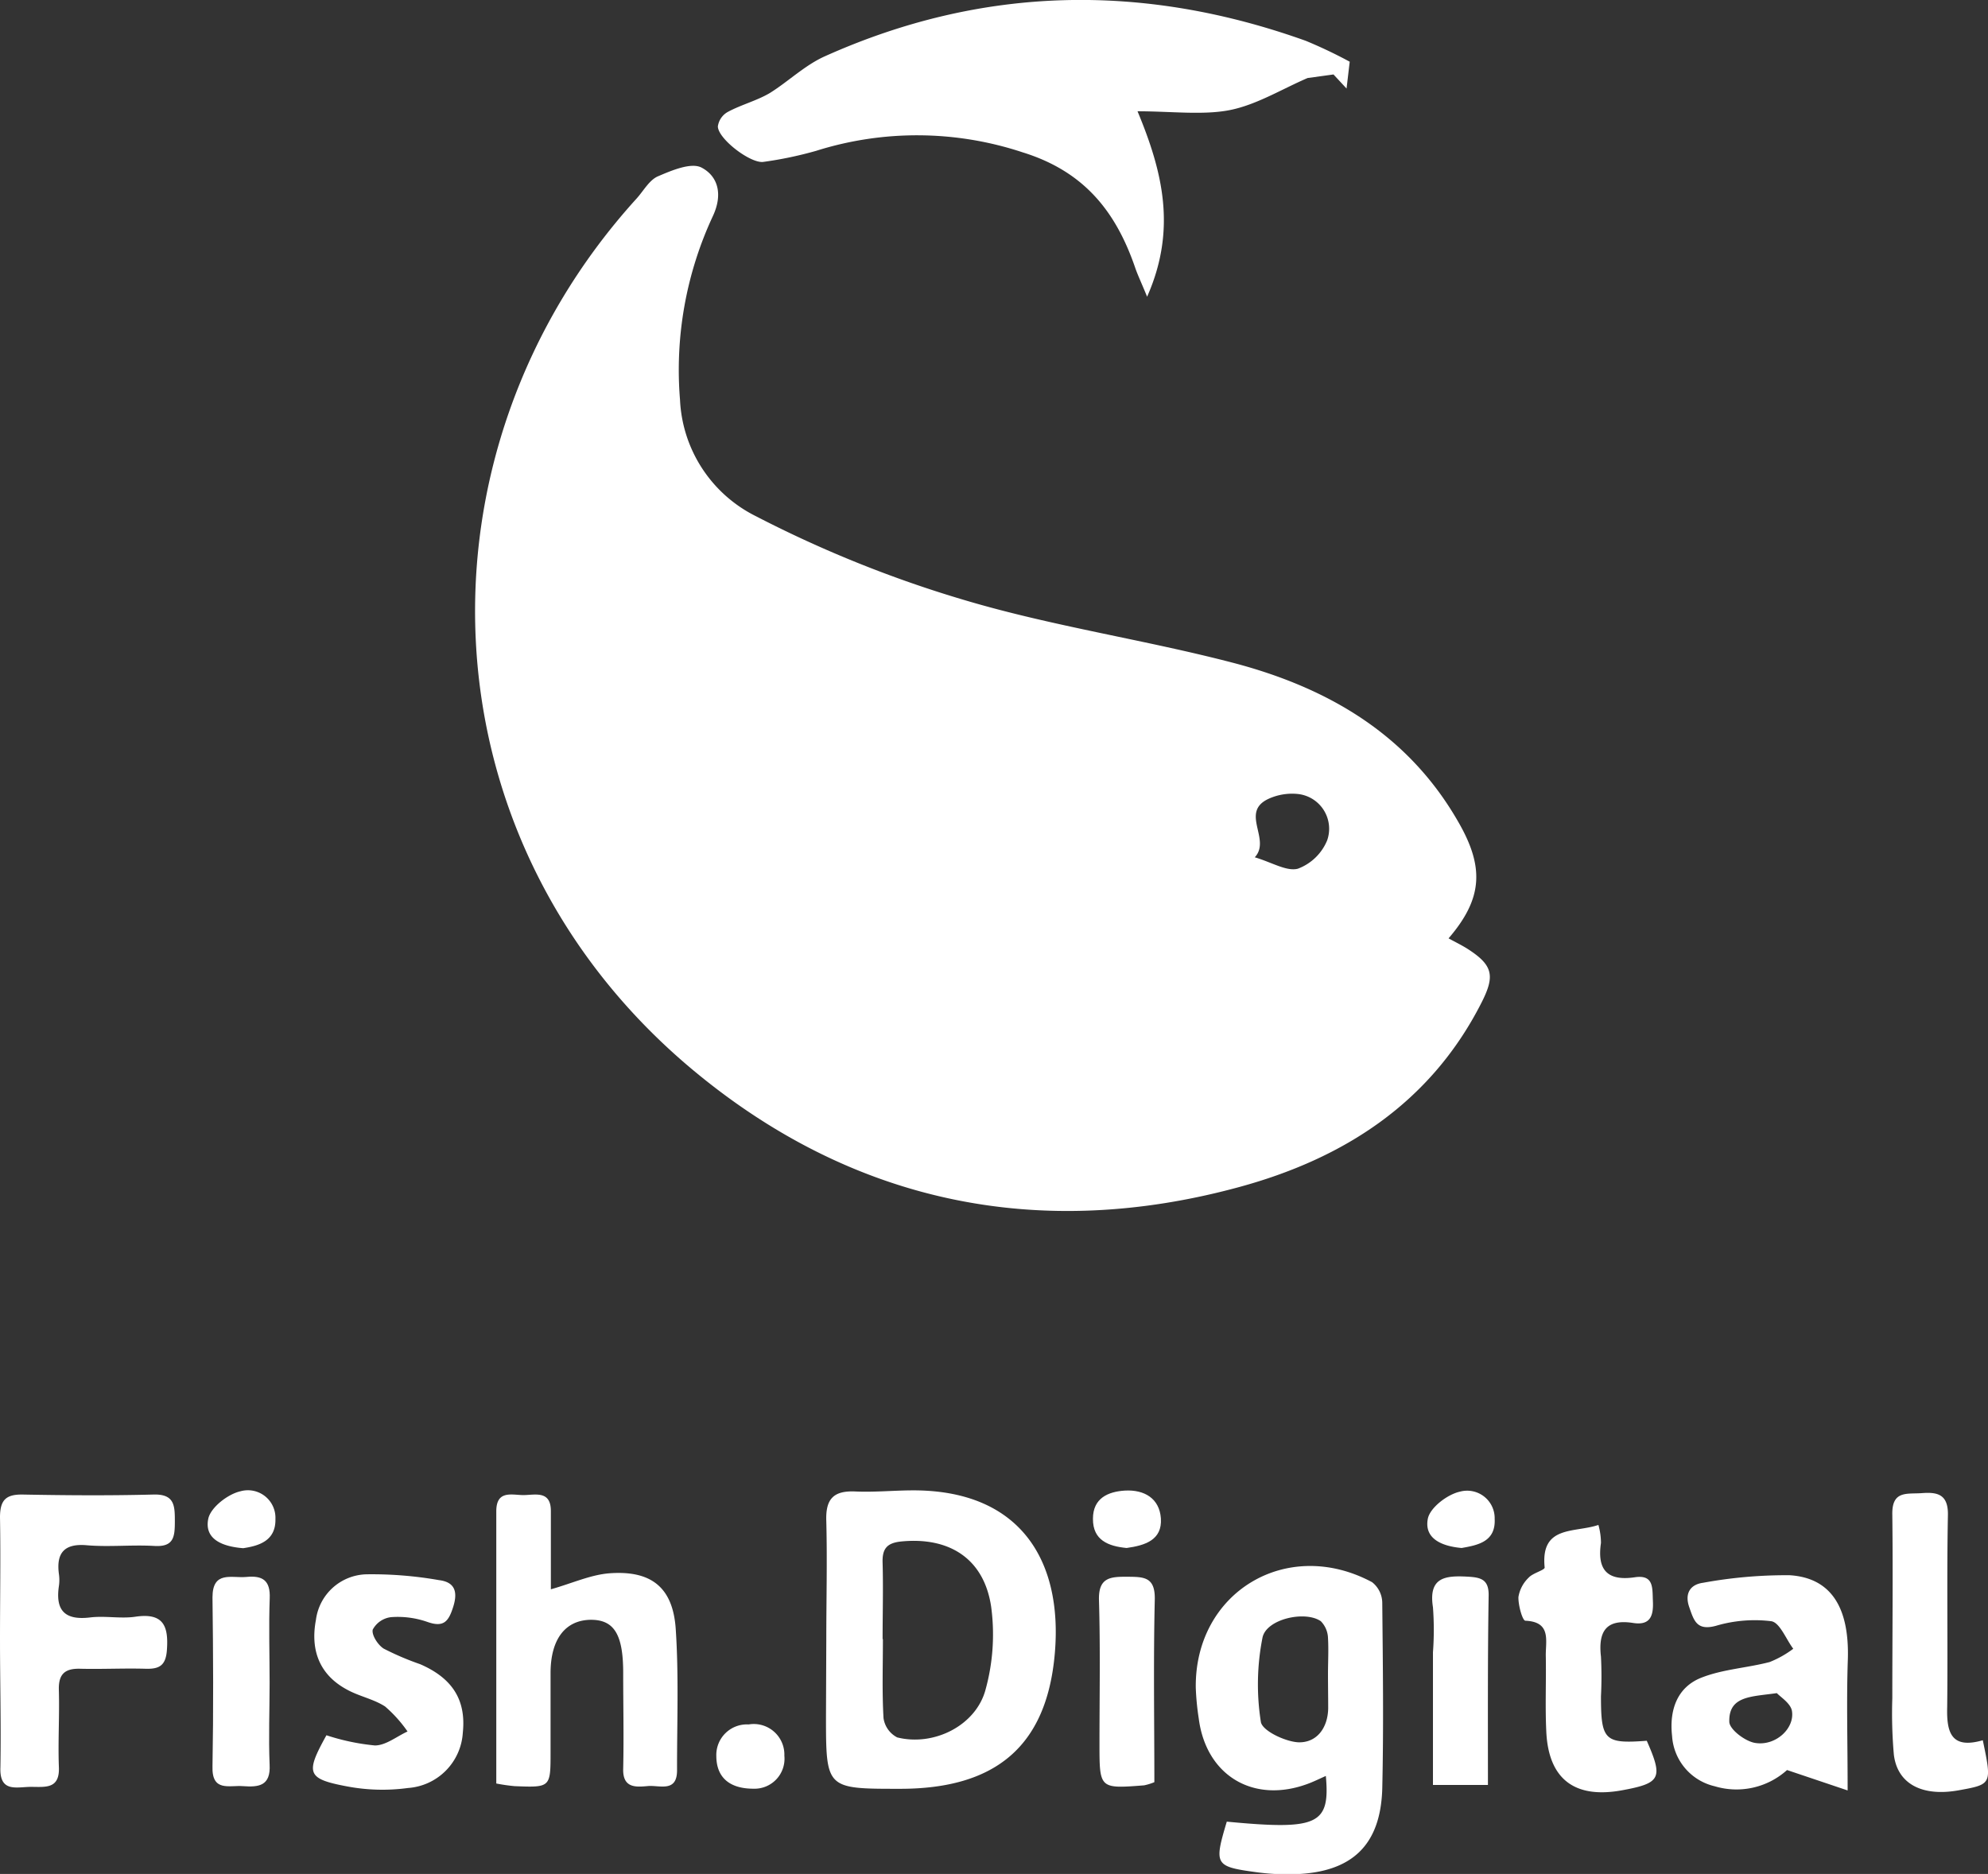 <svg xmlns="http://www.w3.org/2000/svg" viewBox="0 0 194.88 183.73"><rect x="0" y="0" width="194.88" height="183.73" fill="#333333" stroke="none"/><defs><style>.cls-1{fill:#fff;}</style></defs><title>Fish-Digital</title><g id="Layer_2" data-name="Layer 2"><g id="Layer_1-2" data-name="Layer 1"><g id="zWarAD"><path class="cls-1" d="M142,92c.79.43,1.37.71,1.91,1.06,2.46,1.59,2.65,2.63,1.31,5.26-5,9.84-13.53,15.28-23.74,18.06C102,121.69,83.87,118,68.33,105.24,41.13,82.93,39.75,44.42,62.4,19.47c.68-.75,1.24-1.81,2.09-2.18,1.35-.58,3.26-1.39,4.28-.86,1.6.84,2.12,2.6,1.11,4.76a35.7,35.7,0,0,0-3.22,18A13.43,13.43,0,0,0,74.1,50.61,116.19,116.19,0,0,0,94.77,58.9c8.56,2.53,17.48,3.83,26.13,6.09,9.17,2.41,17.06,6.93,22,15.5C145.53,85,145.37,88.08,142,92Zm-19-7.95c1.69.5,3.12,1.41,4.23,1.12a5,5,0,0,0,2.87-2.78,3.43,3.43,0,0,0-2.83-4.54,5.56,5.56,0,0,0-2.92.47C121.54,79.63,124.58,82.24,123.05,84Z"/><path class="cls-1" d="M128.18,7.65c-2.53,1.09-5,2.62-7.61,3.14s-5.76.12-9.06.12c2.47,5.94,3.86,11.58.94,18.18-.6-1.46-.94-2.16-1.19-2.9-1.89-5.47-5-9.39-11-11.25A32.89,32.89,0,0,0,80,14.79a37.38,37.38,0,0,1-5.15,1.08c-1.24.2-4.44-2.23-4.48-3.47a1.93,1.93,0,0,1,1-1.44c1.31-.7,2.8-1.08,4.08-1.83C77.27,8,78.9,6.39,80.88,5.51,96.36-1.43,112.11-1.69,128,4a46.34,46.34,0,0,1,4.31,2.05L132,8.68,130.72,7.3Z"/><path class="cls-1" d="M81,160.75c0-3.87.1-7.75,0-11.62-.08-2.2.73-3,2.87-2.9,1.84.08,3.69-.1,5.53-.11,10.56-.06,14.8,6.82,14,16S97.5,175.4,88.17,175.38c-7.2,0-7.2,0-7.2-7.15Zm5.55-.05c0,2.59-.09,5.18.06,7.75a2.53,2.53,0,0,0,1.34,1.89c3.57.9,7.71-1.14,8.66-4.68a20.36,20.36,0,0,0,.55-8.14c-.7-4.7-4.09-6.85-8.8-6.39-1.41.14-1.89.7-1.84,2.1C86.59,155.72,86.52,158.21,86.52,160.7Z"/><path class="cls-1" d="M120.26,178.6c8.92.85,10.14.3,9.71-4.48-.61.27-1.17.55-1.74.76-5.33,2-10-.77-10.72-6.4a25.88,25.88,0,0,1-.29-3c-.12-9.37,8.93-14.83,17.28-10.36a2.6,2.6,0,0,1,1,2c.06,6.09.14,12.18,0,18.27-.17,5.55-3,8.17-8.53,8.36a22.65,22.65,0,0,1-3.86-.2C119.08,183,119,182.82,120.26,178.6Zm9.92-14.44c0-1.2.07-2.4,0-3.59a2.47,2.47,0,0,0-.7-1.62c-1.54-1.07-5.35-.22-5.72,1.61a23.63,23.63,0,0,0-.16,8.26c.13.86,2.35,1.92,3.65,2,1.81.07,2.91-1.38,2.95-3.32C130.2,166.37,130.18,165.26,130.18,164.16Z"/><path class="cls-1" d="M54,155.82c2.12-.6,3.91-1.43,5.75-1.57,4.09-.3,6.21,1.38,6.49,5.45.31,4.61.12,9.25.13,13.87,0,2.2-1.72,1.44-2.85,1.54s-2.48.25-2.43-1.68c.07-3.14,0-6.29,0-9.43,0-3.75-.89-5.17-3.12-5.19-2.52,0-4,1.86-4,5.23,0,2.59,0,5.18,0,7.76,0,3.45,0,3.46-3.52,3.32a17.7,17.7,0,0,1-1.8-.26c0-9,0-17.82,0-26.68,0-2,1.36-1.65,2.5-1.6S54,146,54,148.14C54,150.7,54,153.27,54,155.82Z"/><path class="cls-1" d="M0,160.69c0-4,.07-7.95,0-11.92,0-1.72.59-2.27,2.25-2.24,4.25.08,8.51.11,12.76,0,2.11-.07,2.13,1.09,2.13,2.62s-.1,2.53-2,2.42c-2.21-.13-4.45.12-6.65-.07s-3,.77-2.71,2.86a4.05,4.05,0,0,1,0,1.1c-.37,2.41.55,3.42,3.05,3.12,1.46-.18,3,.14,4.43-.07,2.75-.41,3.28.89,3.1,3.28-.11,1.52-.76,1.86-2.09,1.82-2.13-.06-4.26.05-6.38,0-1.54-.05-2.17.53-2.12,2.09.07,2.5-.09,5,0,7.49.12,2.25-1.33,2-2.73,2s-3.11.6-3-1.94C.11,169,0,164.86,0,160.69Z"/><path class="cls-1" d="M181.12,175.54l-5.94-2a7.4,7.4,0,0,1-7.09,1.59,5.41,5.41,0,0,1-4.18-4.94c-.28-2.49.47-4.78,2.91-5.72,2.1-.82,4.45-.94,6.66-1.52a10,10,0,0,0,2.31-1.3c-.71-.94-1.31-2.56-2.15-2.7a13.36,13.36,0,0,0-5.43.45c-1.89.51-2.16-.52-2.62-1.84s.09-2.21,1.36-2.38a45.25,45.25,0,0,1,8.49-.74c4.1.26,5.86,3.22,5.7,8.27C181,166.68,181.12,170.63,181.12,175.54ZM174.18,166c-2.49.36-4.72.25-4.66,2.8,0,.75,1.55,1.92,2.52,2.08,2,.34,3.91-1.41,3.62-3.14C175.53,167,174.55,166.39,174.18,166Z"/><path class="cls-1" d="M32,170.13a21.79,21.79,0,0,0,4.75,1c1.07,0,2.13-.88,3.2-1.37a13,13,0,0,0-2.2-2.45c-1.14-.74-2.57-1-3.78-1.68-2.57-1.4-3.58-3.75-3-6.81a5.12,5.12,0,0,1,4.95-4.47,38,38,0,0,1,7.11.57c1.57.19,1.86,1.15,1.4,2.61s-.94,2.06-2.56,1.48a8.8,8.8,0,0,0-3.53-.46,2.35,2.35,0,0,0-1.8,1.22c-.13.52.51,1.52,1.08,1.87a27.4,27.4,0,0,0,3.56,1.52c3.19,1.38,4.52,3.53,4.19,6.71A5.79,5.79,0,0,1,40,175.3a18.59,18.59,0,0,1-6-.16C30.07,174.4,29.93,173.86,32,170.13Z"/><path class="cls-1" d="M156.69,149.51a6.67,6.67,0,0,1,.25,1.77c-.39,2.63.62,3.76,3.32,3.36,1.89-.28,1.71,1.08,1.77,2.32.07,1.43-.23,2.43-1.94,2.16-2.68-.42-3.43.87-3.15,3.31a38.61,38.61,0,0,1,0,3.88c0,4.33.36,4.67,4.49,4.36,1.62,3.68,1.38,4.16-2.45,4.86-4.63.84-7.19-1.11-7.4-5.77-.12-2.49,0-5-.05-7.49,0-1.49.51-3.26-2-3.37-.28,0-.71-1.52-.68-2.33a3.38,3.38,0,0,1,1-1.89c.41-.46,1.59-.74,1.57-1C151,149.51,154.33,150.31,156.69,149.51Z"/><path class="cls-1" d="M194.37,170.62c.9,4.32.9,4.32-2.38,4.91-3.58.64-6-.64-6.34-3.51a46.15,46.15,0,0,1-.15-5.52c0-6,.07-12,0-18-.05-2.4,1.43-2,2.91-2.11s2.58.09,2.54,2.15c-.12,6.27,0,12.54-.07,18.8C190.81,169.83,191.25,171.52,194.37,170.62Z"/><path class="cls-1" d="M26.43,165c0,2.67-.11,5.35,0,8,.12,2.11-1.08,2.23-2.6,2.12-1.34-.11-3.08.6-3-1.94.1-5.52.07-11.05,0-16.57,0-2.64,1.88-1.87,3.31-2,1.59-.16,2.38.32,2.3,2.11C26.34,159.47,26.43,162.24,26.43,165Z"/><path class="cls-1" d="M145.86,175h-5.39V162a29.6,29.6,0,0,0,0-4.42c-.46-2.93,1.18-3.12,3.38-3,1.29.07,2.09.25,2.08,1.81C145.83,162.49,145.86,168.57,145.86,175Z"/><path class="cls-1" d="M113.16,174.73a5.69,5.69,0,0,1-1,.31c-4.38.34-4.38.34-4.38-4.06,0-4.7.09-9.4-.05-14.1-.06-2.21,1.09-2.3,2.75-2.29s2.78,0,2.72,2.27C113.06,162.82,113.16,168.8,113.16,174.73Z"/><path class="cls-1" d="M73.86,175.37c-2.43,0-3.63-1.18-3.64-3.19a3,3,0,0,1,3.17-3.11,3,3,0,0,1,3.5,3.07A2.94,2.94,0,0,1,73.86,175.37Z"/><path class="cls-1" d="M110.44,151.77c-1.76-.17-3.32-.74-3.3-2.87,0-2,1.46-2.66,3.15-2.76,1.89-.1,3.37.77,3.51,2.73C113.94,151,112.23,151.52,110.44,151.77Z"/><path class="cls-1" d="M143.28,151.77c-1.93-.17-3.7-.91-3.31-2.88.22-1.08,1.91-2.37,3.13-2.64a2.7,2.7,0,0,1,3.42,2.67C146.63,151.15,144.88,151.49,143.28,151.77Z"/><path class="cls-1" d="M23.84,151.79c-2.06-.16-3.84-.89-3.42-2.9.24-1.1,1.91-2.4,3.15-2.68A2.7,2.7,0,0,1,27,148.92C27.05,151.07,25.38,151.56,23.84,151.79Z"/><path class="cls-1" d="M128.18,7.65l2.54-.35Z"/></g></g></g></svg>